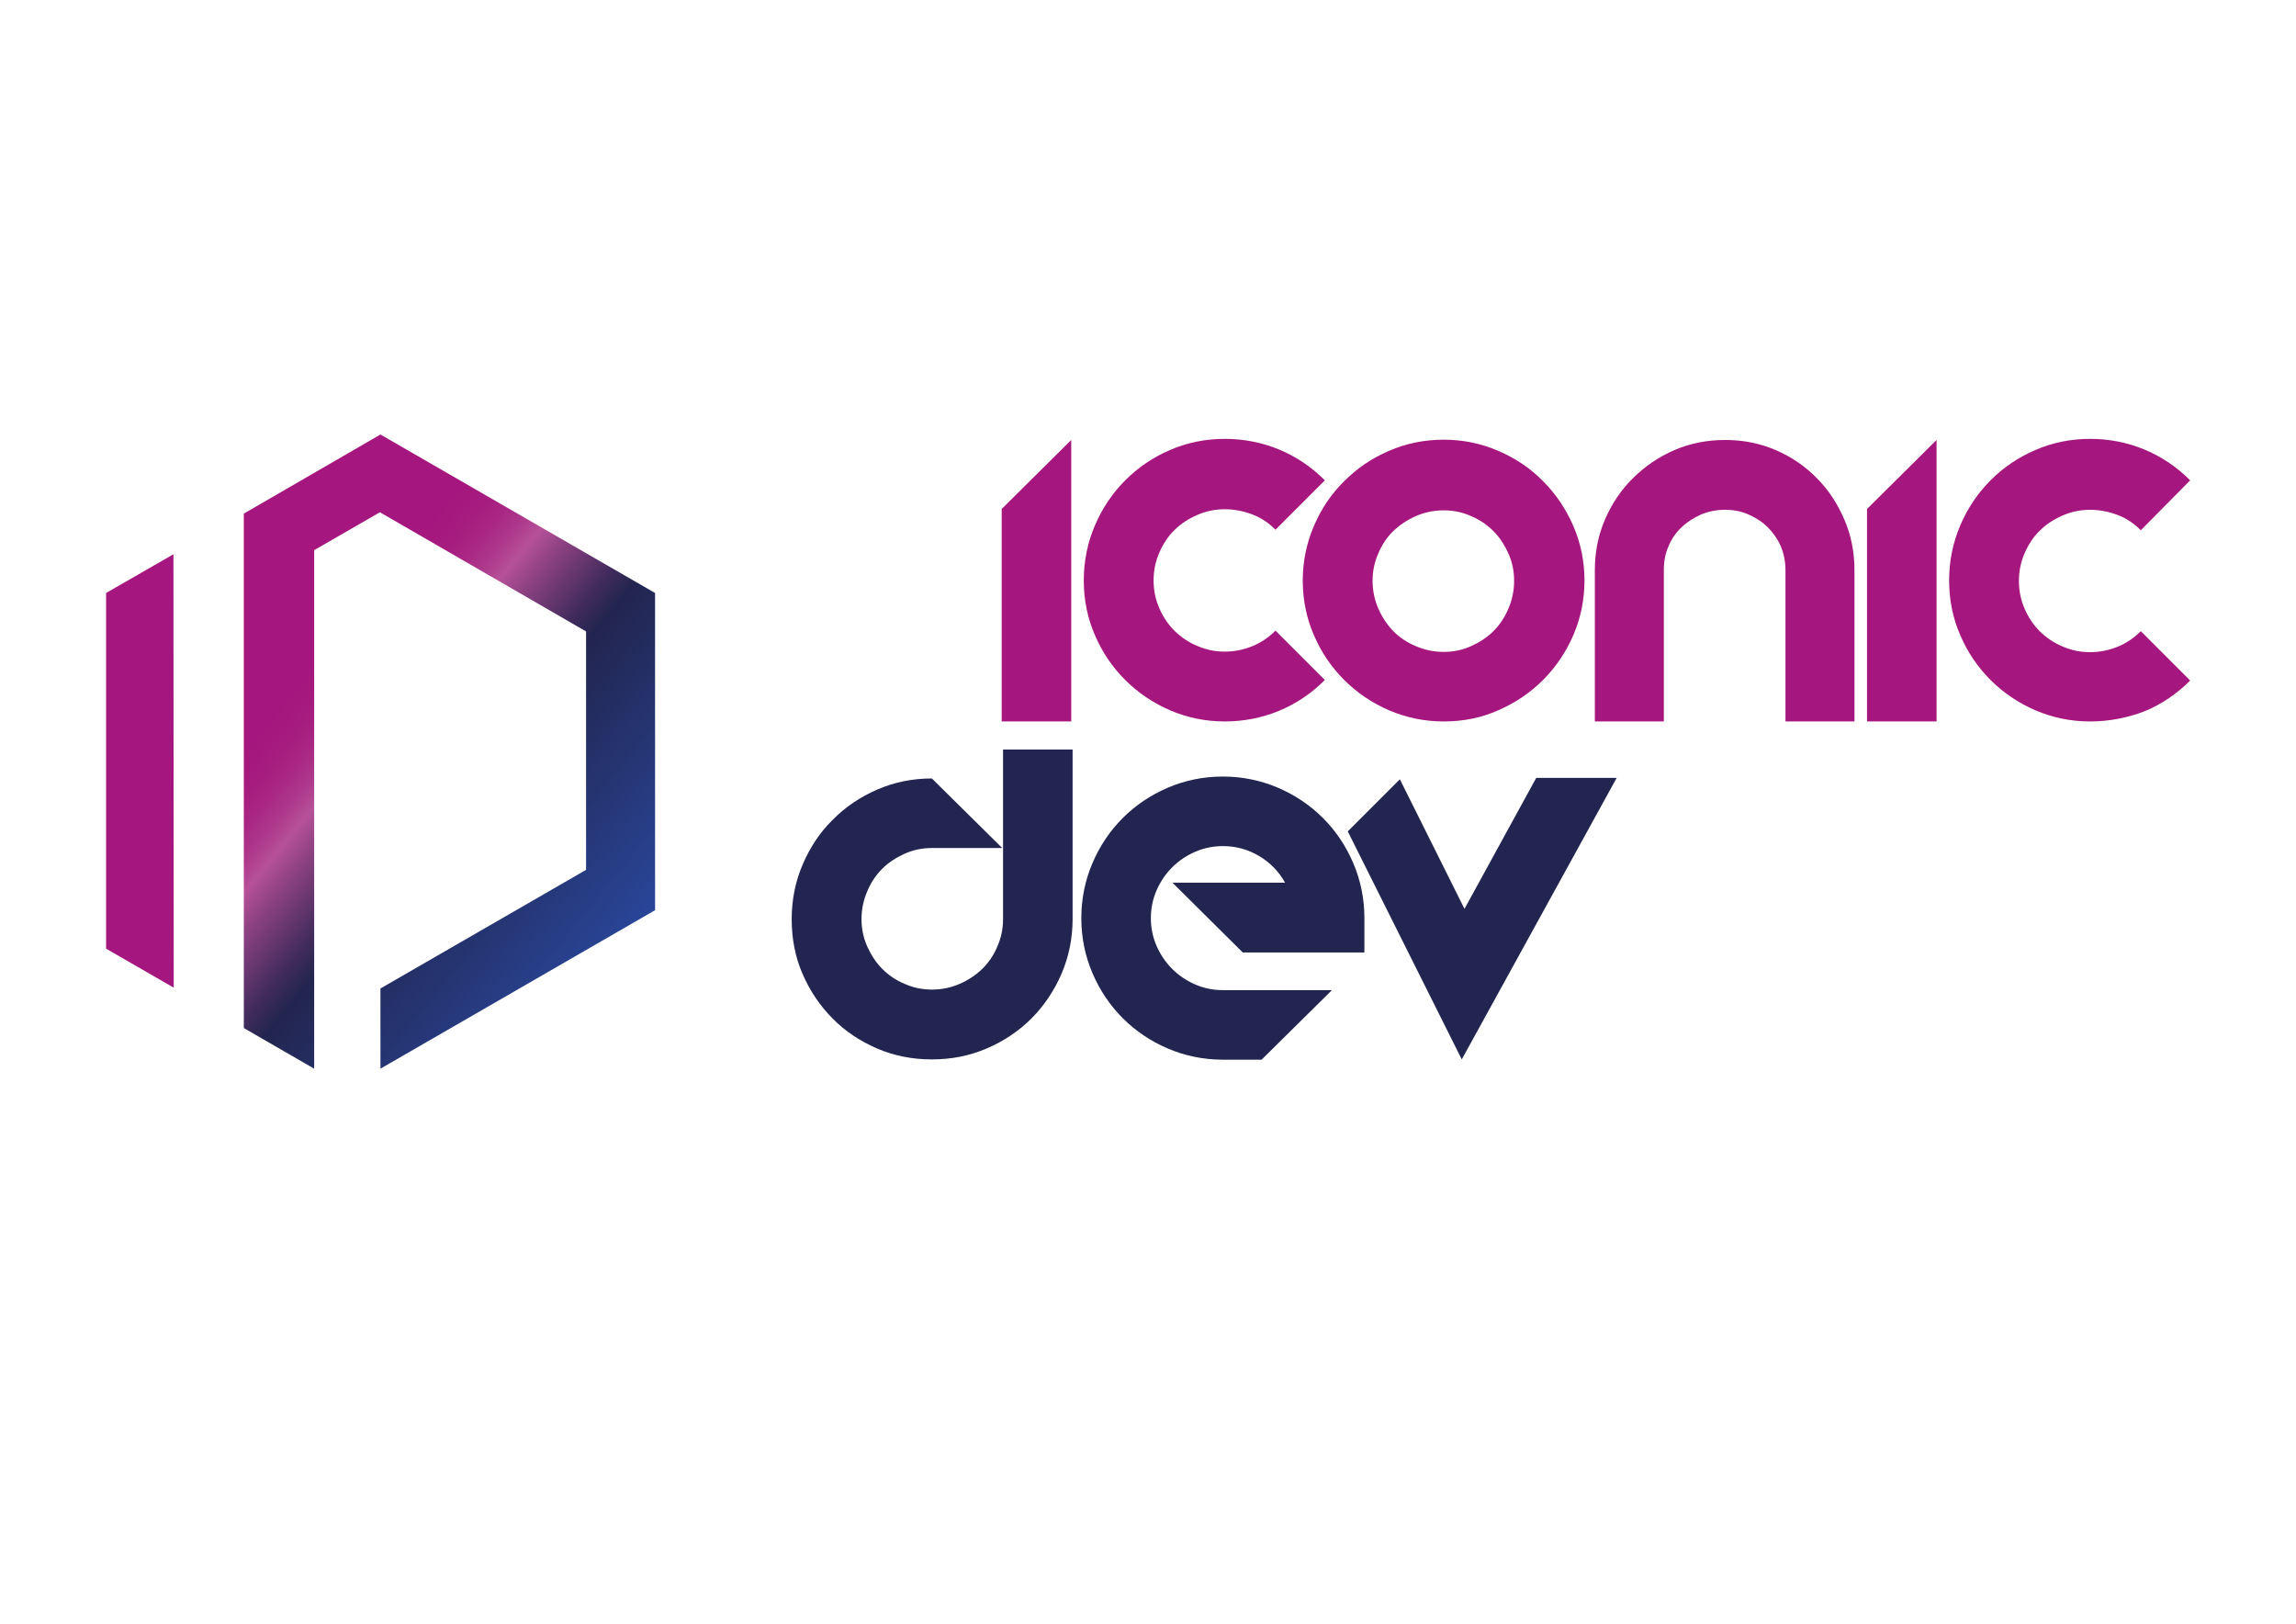 <?xml version="1.0" encoding="utf-8"?>
<!-- Generator: Adobe Illustrator 24.1.2, SVG Export Plug-In . SVG Version: 6.00 Build 0)  -->
<svg version="1.1" xmlns="http://www.w3.org/2000/svg" xmlns:xlink="http://www.w3.org/1999/xlink" x="0px" y="0px"
	 viewBox="0 0 841.9 595.3" style="enable-background:new 0 0 841.9 595.3;" xml:space="preserve">
<style type="text/css">
	.st0{fill:#A5177E;}
	.st1{fill:#22254F;}
	.st2{fill:url(#SVGID_1_);}
</style>
<g id="Calque_4">
	<g id="Calque_13">
		<path class="st0" d="M392.8,161.3v103.2h-25.5v-77.9L392.8,161.3z"/>
	</g>
	<g id="Calque_12">
		<path class="st0" d="M449.1,264.5c-7.1,0-13.8-1.4-20.1-4.1c-6.2-2.7-11.7-6.4-16.4-11.1c-4.7-4.7-8.4-10.1-11.1-16.4
			c-2.7-6.2-4.1-12.9-4.1-20.1c0-7.1,1.4-13.9,4.1-20.2c2.7-6.3,6.4-11.8,11.1-16.5c4.7-4.7,10.1-8.4,16.4-11.1
			c6.2-2.7,12.9-4.1,20.1-4.1c7,0,13.6,1.3,19.9,3.9c6.3,2.6,11.9,6.4,16.8,11.3l-18.1,18.1c-2.5-2.5-5.3-4.4-8.5-5.6
			c-3.2-1.2-6.5-1.9-10.1-1.9s-6.9,0.7-10.1,2.1c-3.2,1.4-6,3.2-8.3,5.5c-2.4,2.3-4.2,5.1-5.6,8.3c-1.4,3.2-2.1,6.6-2.1,10.2
			c0,3.6,0.7,7,2.1,10.2c1.4,3.2,3.2,5.9,5.6,8.3c2.4,2.3,5.1,4.2,8.3,5.5c3.2,1.4,6.5,2.1,10.1,2.1s6.9-0.7,10.1-2s6-3.2,8.5-5.7
			l18.1,18.1c-4.9,4.9-10.5,8.7-16.8,11.3C462.7,263.2,456,264.5,449.1,264.5z"/>
	</g>
	<g id="Calque_11">
		<path class="st0" d="M529.4,264.5c-7.1,0-13.8-1.4-20.1-4.1c-6.2-2.7-11.7-6.4-16.4-11.1c-4.7-4.7-8.4-10.1-11.1-16.4
			c-2.7-6.2-4.1-12.9-4.1-20.1c0-7,1.4-13.7,4.1-20c2.7-6.3,6.4-11.8,11.1-16.4c4.7-4.7,10.1-8.4,16.4-11.1
			c6.2-2.7,12.9-4.1,20.1-4.1c7.1,0,13.7,1.4,20,4.1c6.3,2.7,11.8,6.4,16.4,11.1c4.7,4.7,8.4,10.2,11.1,16.4
			c2.7,6.3,4.1,12.9,4.1,20c0,7.1-1.4,13.8-4.1,20.1c-2.7,6.2-6.4,11.7-11.1,16.4c-4.7,4.7-10.2,8.4-16.4,11.1
			C543.1,263.2,536.5,264.5,529.4,264.5z M529.4,187.1c-3.6,0-7,0.7-10.2,2.1c-3.2,1.4-5.9,3.2-8.3,5.5s-4.2,5.1-5.5,8.2
			c-1.4,3.1-2.1,6.5-2.1,10c0,3.6,0.7,7,2.1,10.2c1.4,3.2,3.2,5.9,5.5,8.3c2.3,2.3,5.1,4.2,8.3,5.5c3.2,1.4,6.6,2.1,10.2,2.1
			c3.5,0,6.9-0.7,10-2.1c3.1-1.4,5.9-3.2,8.2-5.5c2.3-2.3,4.2-5.1,5.5-8.3c1.4-3.2,2.1-6.6,2.1-10.2c0-3.5-0.7-6.9-2.1-10
			c-1.4-3.1-3.2-5.9-5.5-8.2c-2.3-2.3-5.1-4.2-8.2-5.5C536.3,187.8,533,187.1,529.4,187.1z"/>
	</g>
	<g id="Calque_10">
		<path class="st0" d="M680,264.5h-25.3v-55.5c0-3.1-0.6-6-1.7-8.7c-1.2-2.7-2.8-5-4.8-7c-2-2-4.4-3.5-7.1-4.7
			c-2.7-1.2-5.6-1.7-8.6-1.7c-3.1,0-6,0.6-8.7,1.7c-2.7,1.2-5.1,2.7-7.2,4.7c-2.1,2-3.7,4.3-4.8,7c-1.2,2.7-1.7,5.6-1.7,8.7v55.5
			h-25.3v-55.5c0-6.5,1.2-12.7,3.7-18.5c2.5-5.8,5.9-10.9,10.3-15.2c4.3-4.3,9.4-7.8,15.2-10.3c5.8-2.5,12-3.7,18.6-3.7
			c6.5,0,12.7,1.2,18.5,3.7c5.8,2.5,10.8,5.9,15.1,10.3c4.3,4.3,7.6,9.4,10.1,15.2c2.5,5.8,3.7,12,3.7,18.5V264.5z"/>
	</g>
	<g id="Calque_9">
		<path class="st0" d="M710.1,161.3v103.2h-25.5v-77.9L710.1,161.3z"/>
	</g>
	<g id="Calque_8">
		<path class="st0" d="M766.4,264.5c-7.1,0-13.8-1.4-20.1-4.1c-6.2-2.7-11.7-6.4-16.4-11.1c-4.7-4.7-8.4-10.1-11.1-16.4
			c-2.7-6.2-4.1-12.9-4.1-20.1c0-7.1,1.4-13.9,4.1-20.2c2.7-6.3,6.4-11.8,11.1-16.5c4.7-4.7,10.1-8.4,16.4-11.1
			c6.2-2.7,12.9-4.1,20.1-4.1c7,0,13.6,1.3,19.9,3.9c6.3,2.6,11.9,6.4,16.8,11.3L785,194.4c-2.5-2.5-5.3-4.4-8.5-5.6
			c-3.2-1.2-6.5-1.9-10.1-1.9c-3.5,0-6.9,0.7-10.1,2.1c-3.2,1.4-6,3.2-8.3,5.5c-2.4,2.3-4.2,5.1-5.6,8.3c-1.4,3.2-2.1,6.6-2.1,10.2
			c0,3.6,0.7,7,2.1,10.2c1.4,3.2,3.2,5.9,5.6,8.3c2.4,2.3,5.1,4.2,8.3,5.5c3.2,1.4,6.5,2.1,10.1,2.1c3.5,0,6.9-0.7,10.1-2
			s6-3.2,8.5-5.7l18.1,18.1c-4.9,4.9-10.5,8.7-16.8,11.3C780,263.2,773.3,264.5,766.4,264.5z"/>
	</g>
	<g id="Calque_7">
		<path class="st1" d="M393.3,274.8V337c0,7.1-1.4,13.8-4.1,20.1c-2.7,6.2-6.4,11.7-11,16.3c-4.6,4.6-10.1,8.3-16.4,11
			c-6.3,2.7-13,4-20.1,4c-7.1,0-13.8-1.3-20.1-4c-6.2-2.7-11.7-6.3-16.3-11c-4.6-4.6-8.3-10.1-11-16.3c-2.7-6.2-4-12.9-4-20.1
			c0-7,1.3-13.7,4-20c2.7-6.3,6.3-11.8,11-16.4c4.6-4.7,10.1-8.4,16.3-11.1c6.2-2.7,12.9-4.1,20.1-4.1l25.8,25.5h-25.8
			c-3.5,0-6.9,0.7-10,2.1c-3.1,1.4-5.9,3.2-8.2,5.5c-2.3,2.3-4.2,5.1-5.5,8.3c-1.4,3.2-2.1,6.6-2.1,10.2c0,3.5,0.7,6.9,2.1,10
			c1.4,3.1,3.2,5.9,5.5,8.2c2.3,2.3,5,4.2,8.2,5.5c3.1,1.4,6.5,2.1,10,2.1c3.6,0,7-0.7,10.2-2.1c3.2-1.4,5.9-3.2,8.3-5.5
			c2.3-2.3,4.2-5,5.5-8.2c1.4-3.1,2.1-6.5,2.1-10v-62.2H393.3z"/>
	</g>
	<g id="Calque_6">
		<path class="st1" d="M429.9,323.6h41.3c-2.2-4-5.4-7.3-9.4-9.7c-4-2.4-8.4-3.7-13.4-3.7c-3.6,0-7,0.7-10.2,2.1
			c-3.2,1.4-6,3.3-8.4,5.7c-2.4,2.4-4.3,5.2-5.7,8.4c-1.4,3.2-2.1,6.6-2.1,10.2c0,3.6,0.7,7,2.1,10.2c1.4,3.2,3.3,6,5.7,8.4
			c2.4,2.4,5.2,4.3,8.4,5.7c3.2,1.4,6.6,2.1,10.2,2.1h40l-25.8,25.5h-14.2c-7.1,0-13.9-1.4-20.2-4.1c-6.3-2.7-11.8-6.4-16.5-11.1
			c-4.7-4.7-8.4-10.2-11.1-16.5c-2.7-6.3-4.1-13-4.1-20.2c0-7.1,1.4-13.9,4.1-20.2c2.7-6.3,6.4-11.8,11.1-16.5
			c4.7-4.7,10.2-8.4,16.5-11.1c6.3-2.7,13-4.1,20.2-4.1c7.1,0,13.9,1.4,20.2,4.1c6.3,2.7,11.8,6.4,16.5,11.1
			c4.7,4.7,8.4,10.2,11.1,16.5c2.7,6.3,4.1,13.1,4.1,20.2v12.6h-44.6L429.9,323.6z"/>
	</g>
	<g id="Calque_5">
		<path class="st1" d="M592.8,285.2l-56.8,103.2l-41.8-83.6l19.1-19.1l23.7,47.5l26.3-48H592.8z"/>
	</g>
</g>
<g id="Calque_3">
	<polygon class="st0" points="63.6,203.2 63.7,362.1 38.9,347.8 38.9,217.4 	"/>
</g>
<g id="Calque_2">
	<linearGradient id="SVGID_1_" gradientUnits="userSpaceOnUse" x1="108.882" y1="251.637" x2="225.815" y2="346.89">
		<stop  offset="0" style="stop-color:#A5177E"/>
		<stop  offset="6.805576e-02" style="stop-color:#A61C7F"/>
		<stop  offset="0.122" style="stop-color:#A92884"/>
		<stop  offset="0.171" style="stop-color:#AE398C"/>
		<stop  offset="0.216" style="stop-color:#B65098"/>
		<stop  offset="0.217" style="stop-color:#B65199"/>
		<stop  offset="0.278" style="stop-color:#8F4283"/>
		<stop  offset="0.415" style="stop-color:#402B5C"/>
		<stop  offset="0.478" style="stop-color:#22254F"/>
		<stop  offset="1" style="stop-color:#294597"/>
	</linearGradient>
	<polygon class="st2" points="115.2,201.7 115.2,221.8 115.2,391.8 89.4,376.9 89.4,188.3 139.5,159.3 240.2,217.4 240.2,333.7 
		139.5,391.8 139.5,362.4 214.9,318.9 214.9,231.5 139.3,187.8 	"/>
</g>
</svg>

